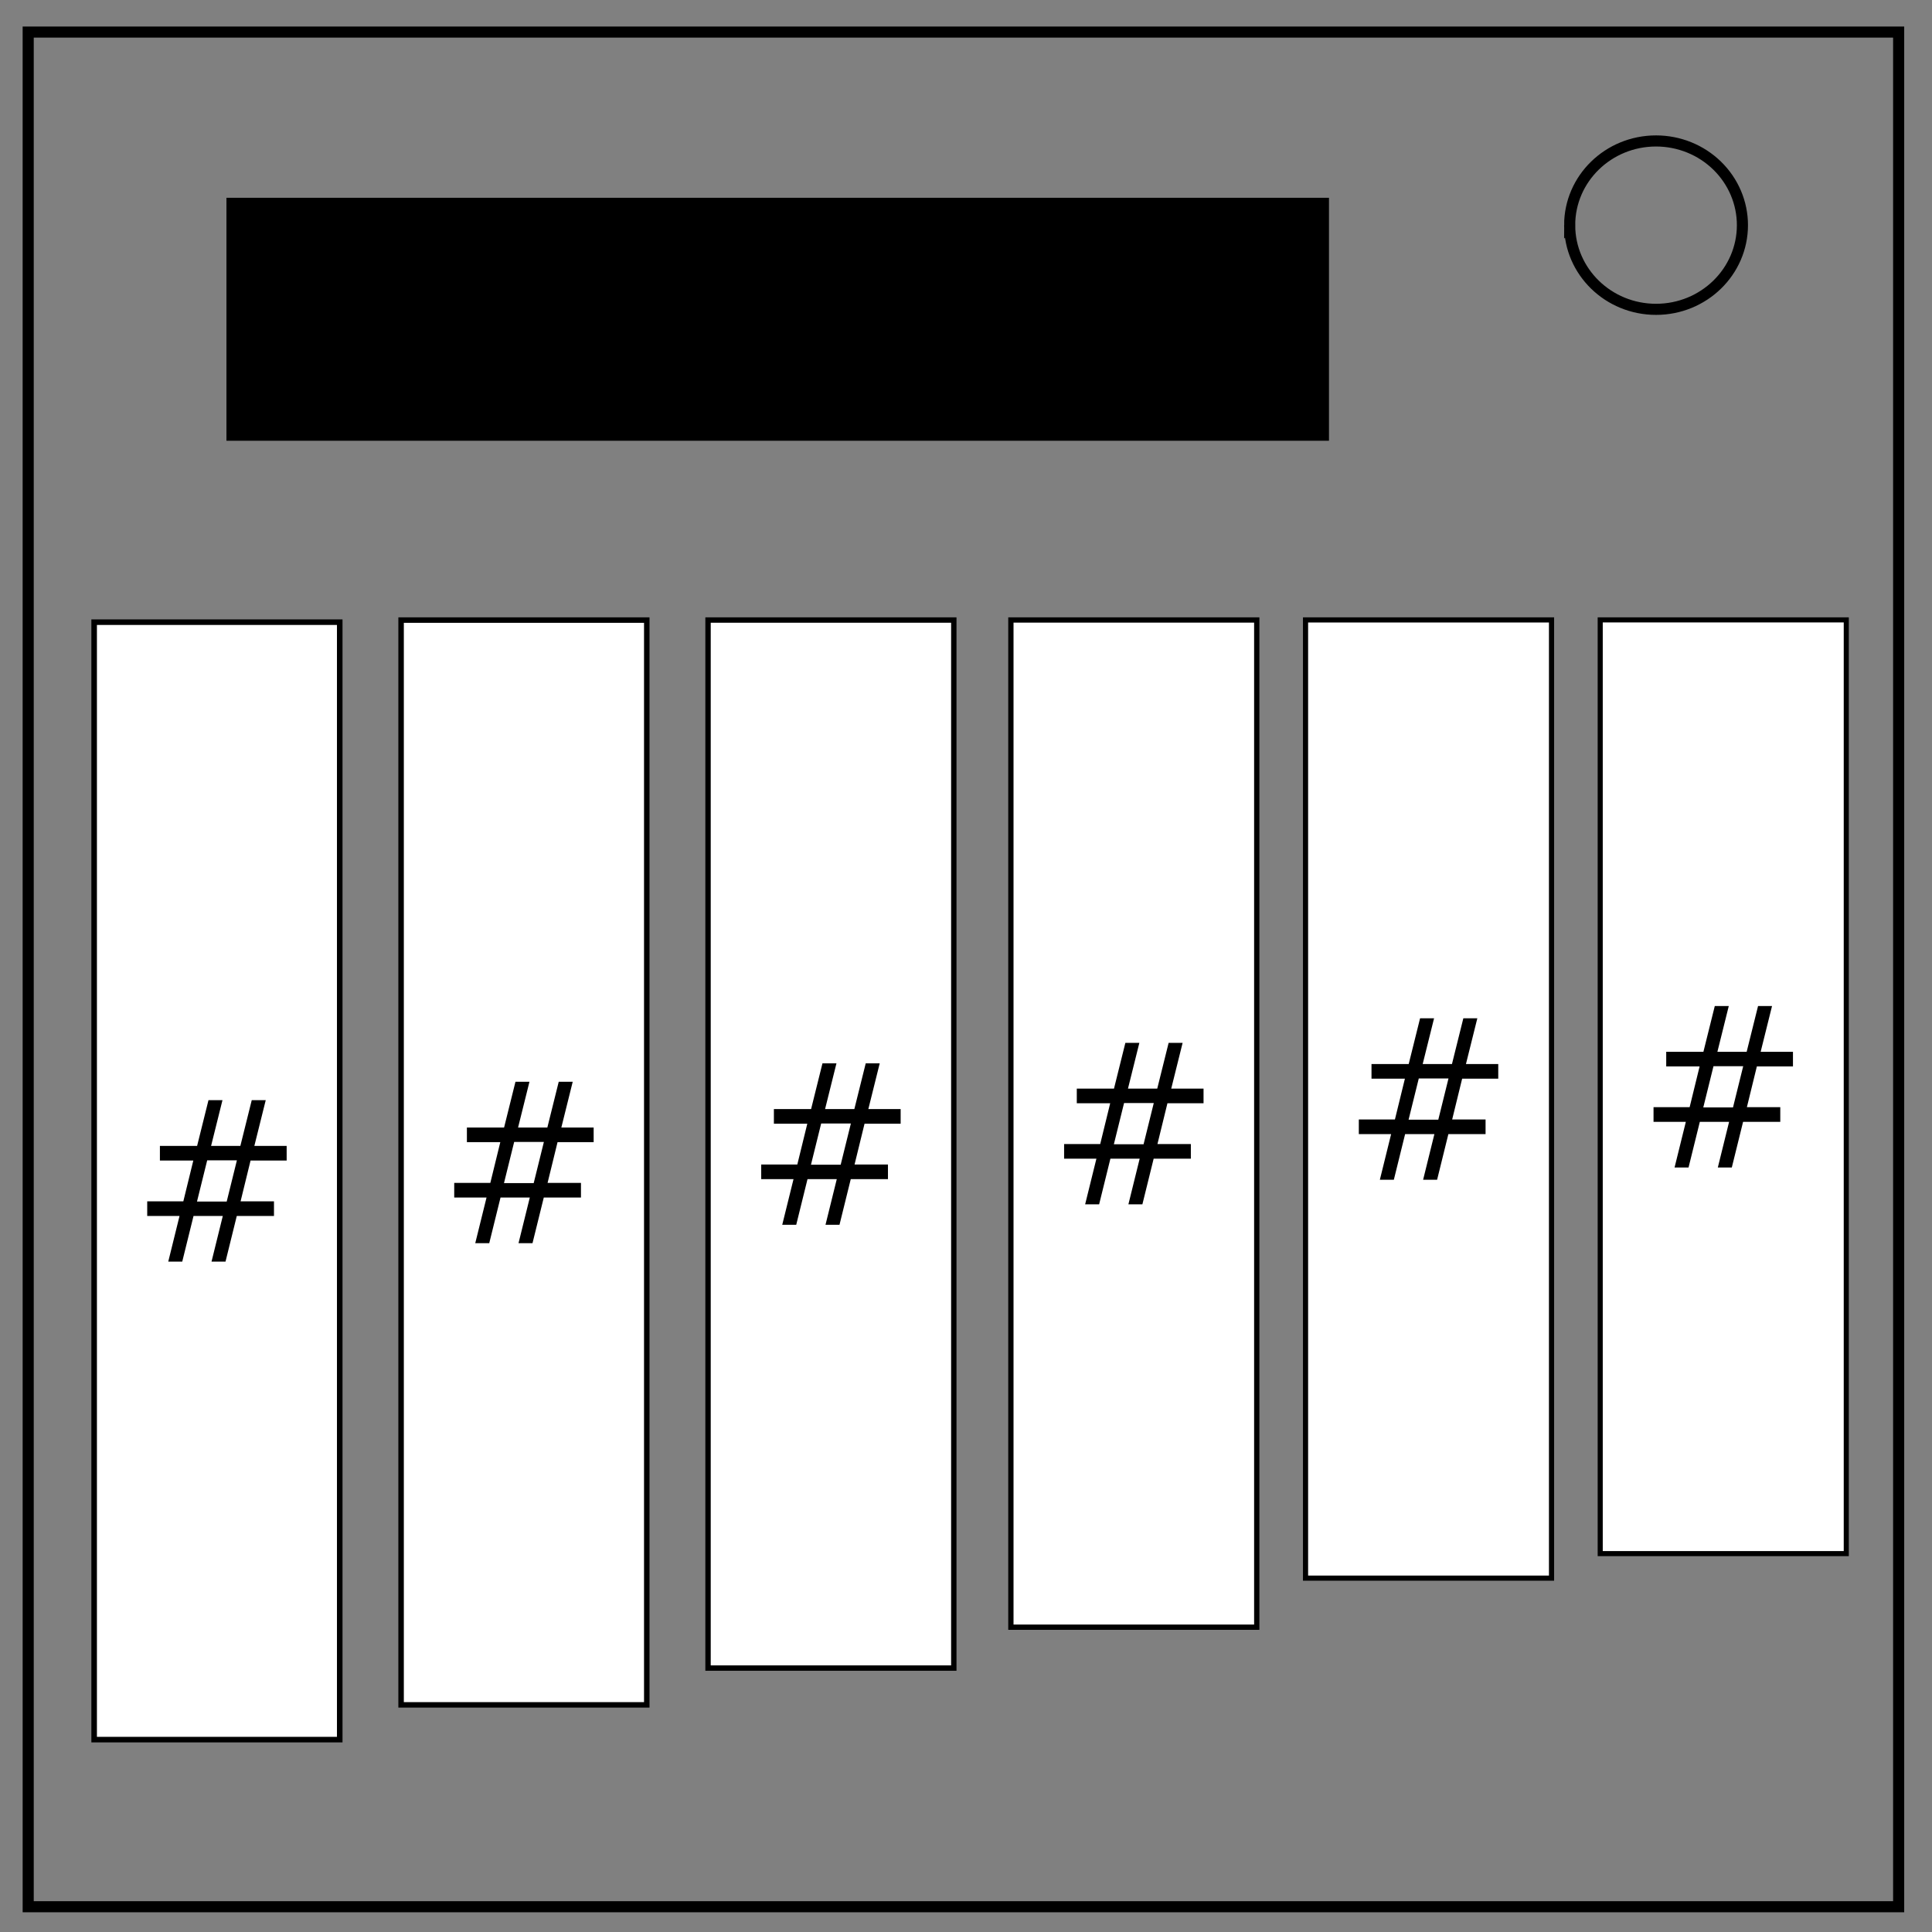 <svg xmlns="http://www.w3.org/2000/svg" viewBox="0 0 348 348" fill="none"><rect x="0" y="0" width="348" height="348" fill="#808080" stroke="none"/><path d="M5.079 5.776h336.913v337.67H5.08z" stroke-width="2" stroke="#000"/><path d="M282.734 40.554c0-8.376 6.966-15.165 15.56-15.165 4.126 0 8.084 1.597 11.001 4.441 2.918 2.844 4.558 6.702 4.558 10.724 0 8.376-6.966 15.165-15.56 15.165-8.593 0-15.559-6.79-15.559-15.165z" stroke-width="2" stroke="#000"/><path fill="#000" stroke="#000" d="M41.288 36.127h197.593V78.89H41.288z"/><path fill="#fff" stroke="#000" d="M16.958 112.068h44.237v201.28H16.958z"/><path fill="#fff" stroke="#000" stroke-width=".985" d="M72.247 111.692h44.252v195.396H72.247z"/><path fill="#fff" stroke="#000" stroke-width=".969" d="M127.535 111.684h44.269v188.777h-44.269z"/><path fill="#fff" stroke="#000" stroke-width=".95" d="M182.085 111.674h44.287v181.423h-44.287z"/><path fill="#fff" stroke="#000" stroke-width=".927" d="M235.158 111.663h44.311v172.599h-44.311z"/><path fill="#fff" stroke="#000" stroke-width=".915" d="M288.237 111.657h44.322v168.187h-44.322z"/><path d="M51.635 209.046h-6.504l-1.797 7.344h6.016v2.636h-6.7l-2.03 8.223H38.1l2.031-8.223h-5.273l-2.032 8.223h-2.519l2.031-8.223h-5.82v-2.636h6.504l1.797-7.344h-6.016v-2.637h6.7l2.05-8.242h2.52l-2.051 8.242h5.273l2.051-8.242h2.52l-2.051 8.242h5.82zm-8.965-.04H37.32l-1.836 7.423h5.351zM106.932 205.728h-6.504l-1.797 7.344h6.015v2.636h-6.699l-2.031 8.223h-2.52l2.032-8.223h-5.274l-2.031 8.223h-2.52l2.032-8.223h-5.82v-2.636h6.503l1.797-7.344H84.1v-2.637h6.699l2.05-8.242h2.52l-2.05 8.242h5.273l2.05-8.242h2.52l-2.05 8.242h5.82zm-8.965-.04h-5.352l-1.836 7.423h5.352zM162.228 202.41h-6.504l-1.797 7.344h6.016v2.637h-6.7l-2.03 8.223h-2.52l2.031-8.223h-5.273l-2.031 8.223h-2.52l2.031-8.223h-5.82v-2.637h6.504l1.797-7.344h-6.016v-2.636h6.7l2.05-8.243h2.52l-2.051 8.243h5.273l2.051-8.243h2.52l-2.051 8.243h5.82zm-8.965-.039h-5.351l-1.836 7.422h5.351zM216.787 198.723h-6.504l-1.797 7.344h6.016v2.637h-6.7l-2.03 8.223h-2.52l2.031-8.223h-5.273l-2.031 8.223h-2.52l2.031-8.223h-5.82v-2.637h6.504l1.797-7.344h-6.016v-2.636h6.7l2.05-8.243h2.52l-2.051 8.243h5.273l2.051-8.243h2.52l-2.051 8.243h5.82zm-8.965-.039h-5.351l-1.836 7.422h5.351zM269.872 194.3h-6.504l-1.797 7.344h6.016v2.637h-6.7l-2.03 8.223h-2.52l2.031-8.223h-5.273l-2.031 8.223h-2.52l2.031-8.223h-5.82v-2.637h6.504l1.797-7.344h-6.016v-2.636h6.7l2.05-8.243h2.52l-2.051 8.243h5.273l2.051-8.243h2.52l-2.051 8.243h5.82zm-8.965-.039h-5.351l-1.836 7.422h5.351zM322.957 192.088h-6.504l-1.797 7.344h6.015v2.637h-6.699l-2.031 8.223h-2.52l2.032-8.223h-5.274l-2.031 8.223h-2.52l2.032-8.223h-5.82v-2.637h6.503l1.797-7.344h-6.015v-2.636h6.699l2.05-8.243h2.52l-2.05 8.243h5.273l2.05-8.243h2.52l-2.05 8.243h5.82zm-8.965-.039h-5.352l-1.836 7.422h5.352z" aria-label="#" font-weight="400" font-size="40" font-family="sans-serif" letter-spacing="0" word-spacing="0" fill="#000"/></svg>
